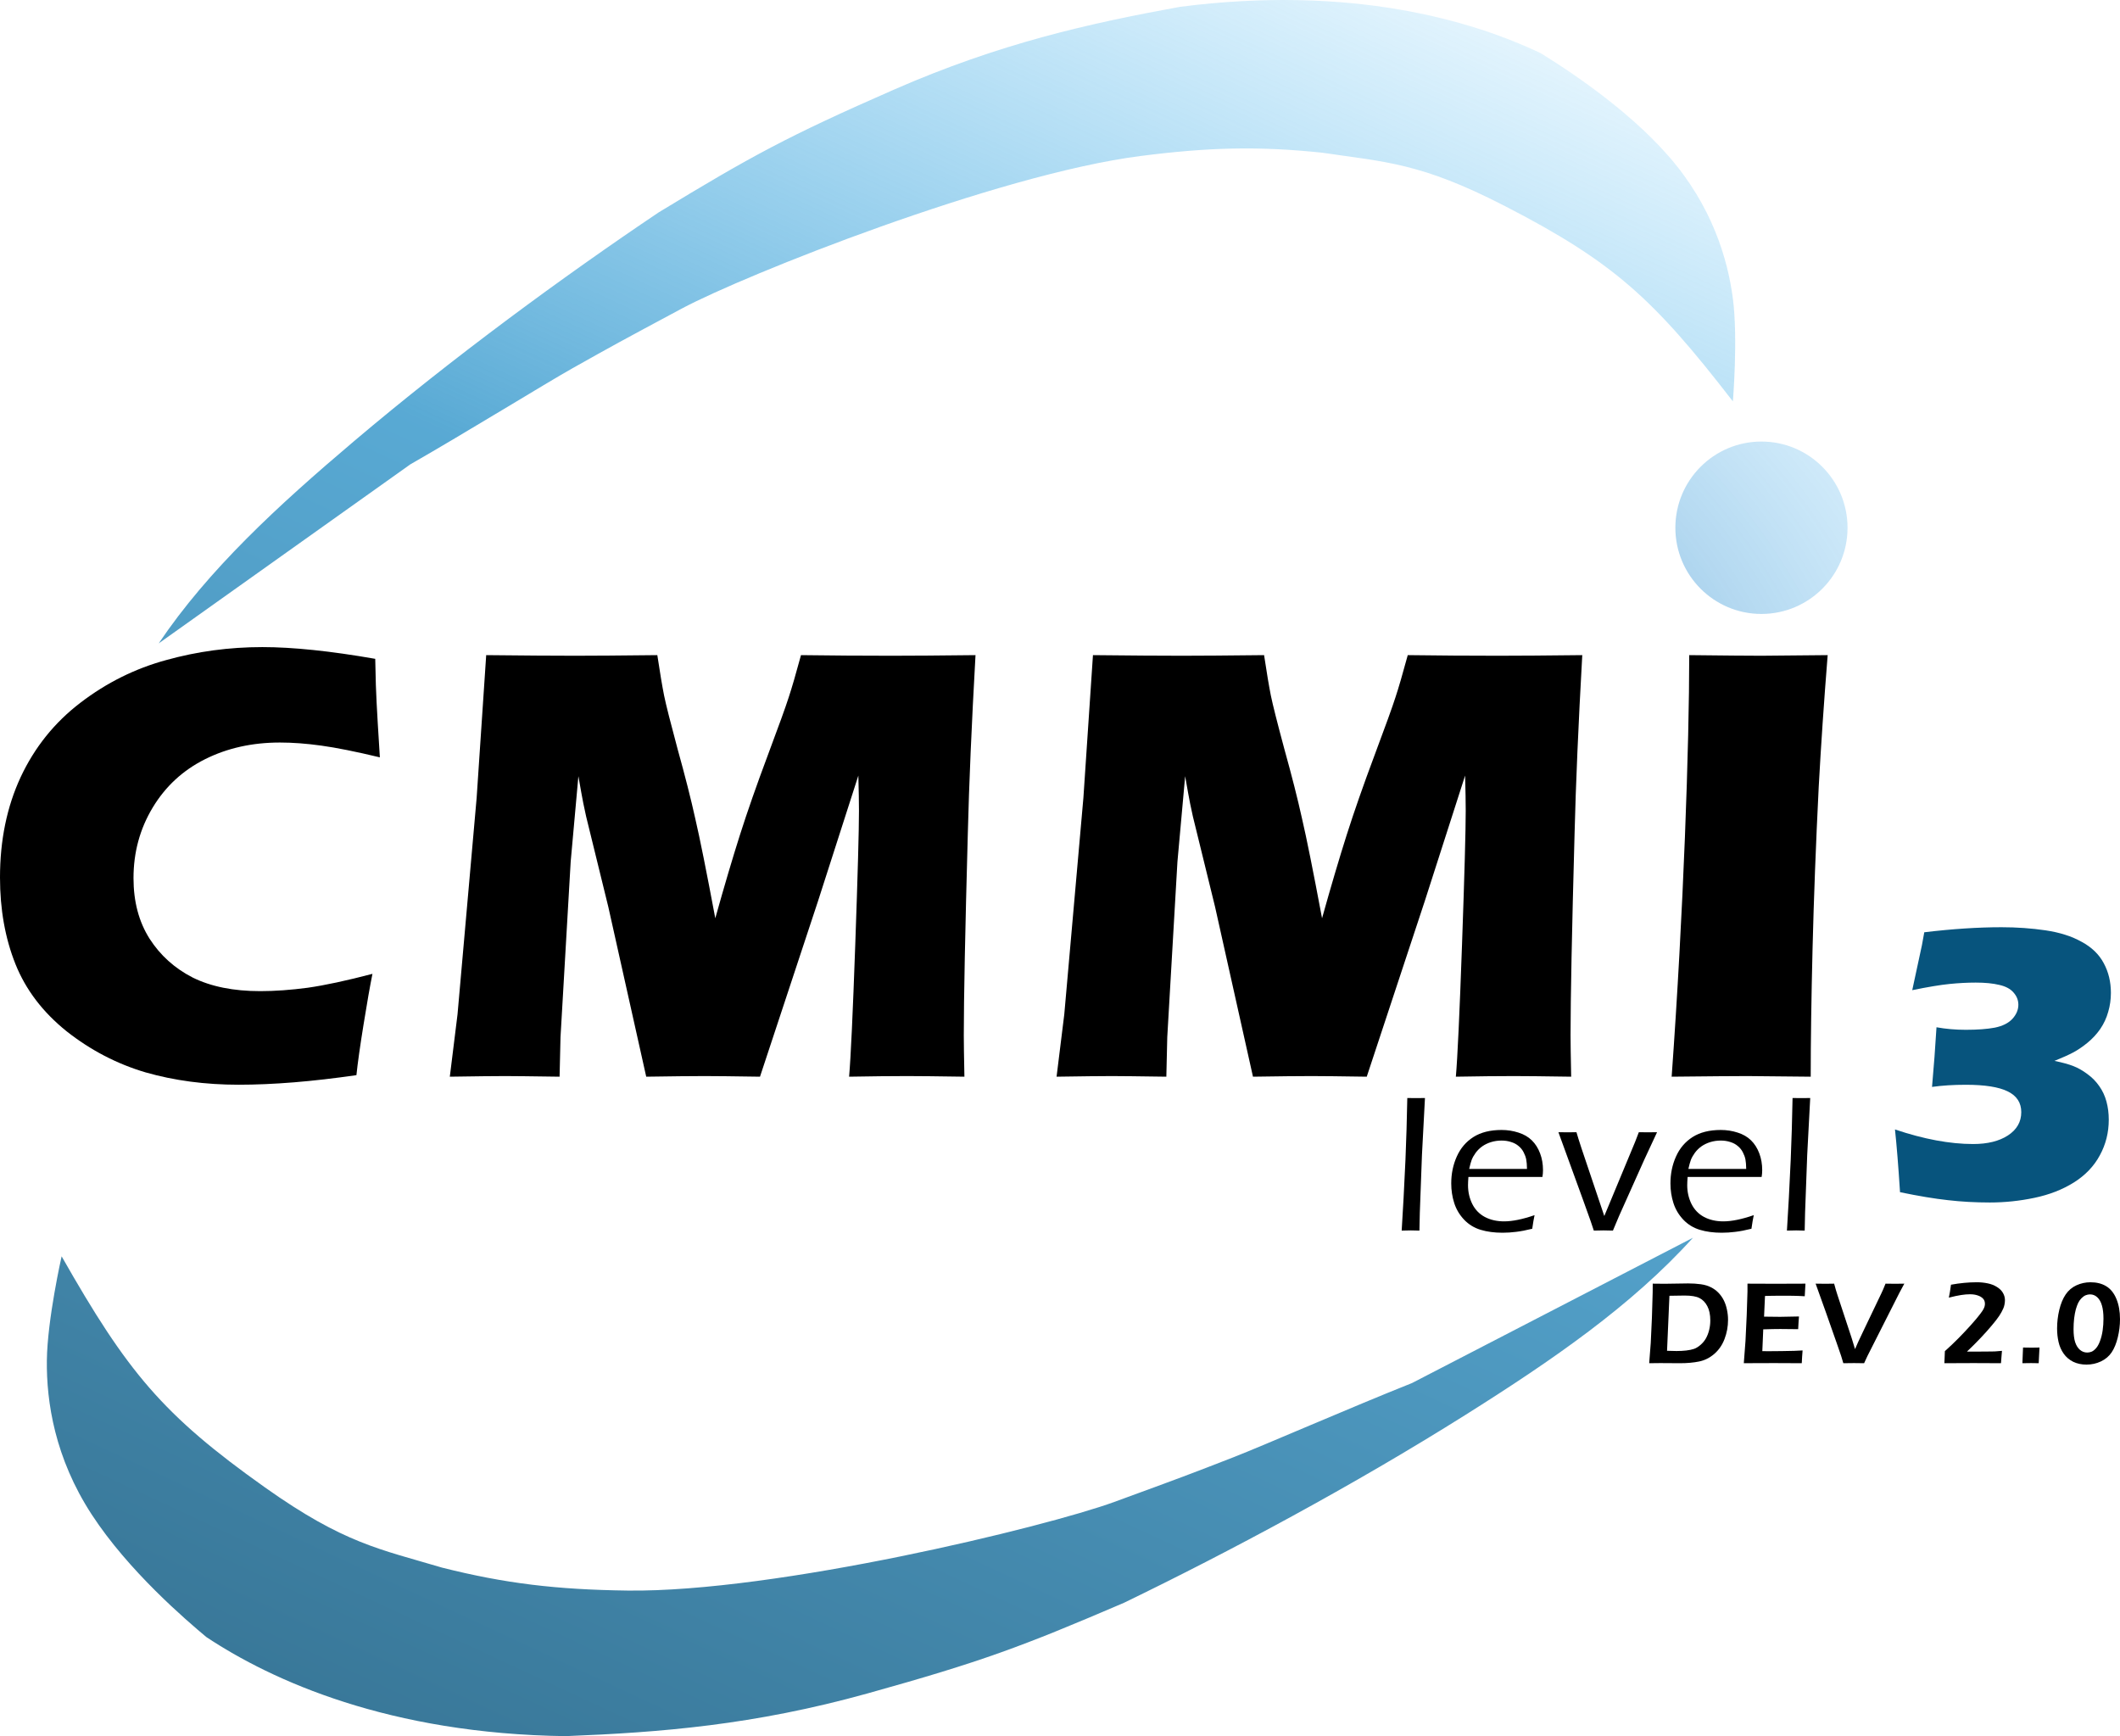 <svg width="265" height="217" viewBox="0 0 265 217" fill="none" xmlns="http://www.w3.org/2000/svg">
<path d="M208.563 19.503C203.131 13.287 195.276 8.314 192.606 6.657C183.915 2.513 168.848 -1.896 147.494 0.855C136.136 2.927 124.961 5.413 111.717 11.215C98.473 17.017 93.921 19.503 82.332 26.547C70.465 34.525 56.628 44.661 44.255 55.14C34.723 63.213 26.06 71.183 19.837 80.417L51.291 58.04C58.148 54.117 68.251 47.889 71.571 46.023C76.668 43.16 77.395 42.758 85.229 38.565C93.064 34.371 124.588 21.814 142.527 19.503C151.124 18.395 157.427 18.259 165.29 19.088C173.14 20.257 177.552 20.311 188.082 25.738C201.711 32.763 206.678 37.321 216.61 50.167C216.61 50.167 217.26 42.306 216.61 37.321C215.963 32.348 213.995 25.718 208.563 19.503Z" fill="url(#paint0_linear_280_1178)" fill-opacity="0.8"/>
<path d="M11.457 189.287C16.072 196.374 23.324 202.549 25.794 204.615C34.012 210.07 48.66 216.713 70.712 217C82.529 216.535 94.22 215.625 108.486 211.649C122.752 207.674 127.727 205.809 140.493 200.334C153.674 193.953 169.165 185.667 183.22 176.823C194.048 170.009 203.979 163.174 211.618 154.706L176.501 172.867C168.983 175.858 157.841 180.718 154.206 182.132C148.625 184.302 147.83 184.605 139.282 187.729C130.733 190.852 96.957 199.045 78.43 198.804C69.552 198.688 63.14 197.918 55.284 195.944C47.491 193.627 43.024 192.936 33.125 185.915C20.312 176.827 15.93 171.488 7.703 157.028C7.703 157.028 5.915 164.907 5.857 170.057C5.799 175.193 6.841 182.201 11.457 189.287Z" fill="url(#paint1_linear_280_1178)" fill-opacity="0.8"/>
<path d="M46.557 121.721C46.249 123.239 45.876 125.362 45.439 128.09C45.002 130.792 44.707 132.889 44.553 134.382C39.054 135.18 34.147 135.579 29.83 135.579C25.668 135.579 21.788 135.064 18.191 134.035C14.62 132.98 11.331 131.268 8.325 128.901C5.344 126.507 3.212 123.702 1.927 120.486C0.642 117.269 0 113.666 0 109.677C0 105.019 0.861 100.837 2.582 97.132C4.329 93.4 6.822 90.299 10.059 87.829C13.322 85.332 16.894 83.557 20.773 82.502C24.653 81.421 28.661 80.88 32.798 80.88C36.601 80.88 41.303 81.369 46.904 82.347L46.981 85.59C47.032 87.005 47.109 88.562 47.212 90.261L47.482 94.661C44.476 93.941 42.035 93.452 40.159 93.194C38.309 92.937 36.588 92.808 34.995 92.808C31.526 92.808 28.404 93.503 25.629 94.893C22.855 96.282 20.671 98.303 19.078 100.953C17.485 103.604 16.688 106.538 16.688 109.754C16.688 112.688 17.356 115.21 18.692 117.32C20.028 119.405 21.827 121.026 24.088 122.184C26.375 123.316 29.188 123.882 32.528 123.882C34.352 123.882 36.331 123.741 38.463 123.458C40.622 123.149 43.319 122.57 46.557 121.721Z" fill="black"/>
<path d="M56.227 134.575L57.191 126.778L59.581 99.718L60.775 81.884C65.503 81.936 69.216 81.961 71.913 81.961C74.149 81.961 77.566 81.936 82.165 81.884C82.499 84.097 82.782 85.783 83.013 86.941C83.244 88.073 83.81 90.312 84.709 93.657C85.634 96.977 86.366 99.859 86.906 102.304C87.471 104.723 88.306 108.879 89.411 114.772C90.541 110.732 91.569 107.258 92.494 104.35C93.419 101.442 94.575 98.135 95.963 94.43C97.35 90.724 98.224 88.305 98.584 87.172C98.969 86.014 99.483 84.252 100.125 81.884C103.979 81.936 107.756 81.961 111.456 81.961C113.974 81.961 117.468 81.936 121.939 81.884C121.451 90.556 121.13 98.007 120.976 104.234C120.642 116.432 120.475 124.822 120.475 129.402C120.475 130.355 120.5 132.079 120.552 134.575C117.16 134.524 114.783 134.498 113.422 134.498C111.443 134.498 109.015 134.524 106.137 134.575C106.343 132.259 106.6 126.752 106.908 118.054C107.217 109.33 107.371 103.758 107.371 101.339C107.371 100.284 107.345 98.817 107.294 96.939L102.245 112.649L94.999 134.575C91.659 134.524 89.359 134.498 88.1 134.498C86.507 134.498 84.067 134.524 80.778 134.575L76.037 113.344L73.262 102.034C73.16 101.597 73.044 101.056 72.916 100.413C72.787 99.769 72.582 98.637 72.299 97.016L71.335 107.708L70.064 129.634L69.948 134.575C66.402 134.524 64.141 134.498 63.165 134.498C61.829 134.498 59.516 134.524 56.227 134.575Z" fill="black"/>
<path d="M132.072 134.575L133.036 126.778L135.425 99.718L136.62 81.884C141.348 81.936 145.06 81.961 147.758 81.961C149.993 81.961 153.411 81.936 158.01 81.884C158.344 84.097 158.627 85.783 158.858 86.941C159.089 88.073 159.654 90.312 160.554 93.657C161.479 96.977 162.211 99.859 162.75 102.304C163.316 104.723 164.151 108.879 165.256 114.772C166.386 110.732 167.414 107.258 168.339 104.35C169.264 101.442 170.42 98.135 171.807 94.43C173.195 90.724 174.068 88.305 174.428 87.172C174.814 86.014 175.327 84.252 175.97 81.884C179.824 81.936 183.601 81.961 187.301 81.961C189.819 81.961 193.313 81.936 197.784 81.884C197.296 90.556 196.974 98.007 196.82 104.234C196.486 116.432 196.319 124.822 196.319 129.402C196.319 130.355 196.345 132.079 196.396 134.575C193.005 134.524 190.628 134.498 189.266 134.498C187.288 134.498 184.86 134.524 181.982 134.575C182.188 132.259 182.445 126.752 182.753 118.054C183.061 109.33 183.215 103.758 183.215 101.339C183.215 100.284 183.19 98.817 183.138 96.939L178.09 112.649L170.844 134.575C167.504 134.524 165.204 134.498 163.945 134.498C162.352 134.498 159.911 134.524 156.622 134.575L151.882 113.344L149.107 102.034C149.004 101.597 148.889 101.056 148.76 100.413C148.632 99.769 148.426 98.637 148.144 97.016L147.18 107.708L145.908 129.634L145.793 134.575C142.247 134.524 139.986 134.498 139.009 134.498C137.673 134.498 135.361 134.524 132.072 134.575Z" fill="black"/>
<path d="M208.957 134.575C210.448 113.91 211.154 93.027 211.154 81.884C215.651 81.936 218.657 81.961 220.173 81.961C220.866 81.961 223.628 81.936 228.459 81.884C227.996 87.674 227.624 93.156 227.341 98.328C226.981 105.534 226.725 112.276 226.57 118.555C226.416 124.809 226.339 130.149 226.339 134.575L218.438 134.498C216.897 134.498 213.736 134.524 208.957 134.575Z" fill="black"/>
<path d="M230.942 65.963C230.942 71.913 226.124 76.737 220.181 76.737C214.238 76.737 209.421 71.913 209.421 65.963C209.421 60.013 214.238 55.189 220.181 55.189C226.124 55.189 230.942 60.013 230.942 65.963Z" fill="url(#paint2_radial_280_1178)"/>
<path d="M175.21 153.811C175.371 151.319 175.529 148.365 175.683 144.949C175.788 142.464 175.864 139.895 175.913 137.24L177.041 137.252C177.275 137.252 177.635 137.248 178.12 137.24L177.744 144.366L177.477 151.578L177.429 153.811C176.952 153.795 176.596 153.787 176.362 153.787C176.265 153.787 175.881 153.795 175.21 153.811Z" fill="black"/>
<path d="M191.82 151.881C191.723 152.326 191.626 152.893 191.529 153.581C190.753 153.775 190.078 153.904 189.504 153.969C188.938 154.042 188.373 154.078 187.807 154.078C186.796 154.078 185.887 153.957 185.079 153.714C184.278 153.471 183.591 153.051 183.017 152.452C182.443 151.845 182.031 151.153 181.781 150.376C181.53 149.599 181.405 148.777 181.405 147.911C181.405 146.705 181.635 145.589 182.096 144.561C182.557 143.525 183.248 142.711 184.169 142.121C185.099 141.53 186.275 141.234 187.698 141.234C188.433 141.234 189.137 141.344 189.807 141.562C190.478 141.773 191.036 142.096 191.481 142.533C191.925 142.97 192.269 143.513 192.511 144.16C192.754 144.799 192.875 145.5 192.875 146.26C192.875 146.552 192.851 146.835 192.802 147.11H183.551C183.519 147.555 183.502 147.895 183.502 148.13C183.502 148.98 183.68 149.765 184.036 150.485C184.392 151.197 184.917 151.74 185.612 152.112C186.307 152.476 187.108 152.658 188.013 152.658C189.056 152.658 190.325 152.399 191.82 151.881ZM183.648 146.102H190.874C190.866 145.593 190.834 145.196 190.777 144.913C190.721 144.629 190.616 144.338 190.462 144.039C190.309 143.731 190.098 143.468 189.832 143.25C189.573 143.023 189.258 142.853 188.886 142.74C188.522 142.618 188.126 142.558 187.698 142.558C187.237 142.558 186.796 142.622 186.376 142.752C185.964 142.881 185.596 143.059 185.273 143.286C184.957 143.513 184.687 143.78 184.46 144.087C184.242 144.387 184.076 144.678 183.963 144.961C183.858 145.245 183.753 145.625 183.648 146.102Z" fill="black"/>
<path d="M199.228 153.811L198.816 152.585C198.678 152.189 198.355 151.286 197.846 149.878L194.802 141.514C195.295 141.522 195.683 141.526 195.966 141.526C196.273 141.526 196.637 141.522 197.057 141.514L197.312 142.363C197.385 142.606 197.51 142.995 197.688 143.529L200.537 151.99L204.393 142.715L204.854 141.514C205.331 141.522 205.711 141.526 205.994 141.526C206.277 141.526 206.657 141.522 207.133 141.514L205.557 144.901L202.392 151.966L201.616 153.811C201.115 153.795 200.723 153.787 200.44 153.787C200.149 153.787 199.745 153.795 199.228 153.811Z" fill="black"/>
<path d="M219.221 151.881C219.124 152.326 219.027 152.893 218.93 153.581C218.154 153.775 217.479 153.904 216.905 153.969C216.34 154.042 215.774 154.078 215.208 154.078C214.197 154.078 213.288 153.957 212.48 153.714C211.679 153.471 210.992 153.051 210.418 152.452C209.844 151.845 209.432 151.153 209.182 150.376C208.931 149.599 208.806 148.777 208.806 147.911C208.806 146.705 209.036 145.589 209.497 144.561C209.958 143.525 210.649 142.711 211.57 142.121C212.5 141.53 213.676 141.234 215.099 141.234C215.834 141.234 216.538 141.344 217.209 141.562C217.879 141.773 218.437 142.096 218.882 142.533C219.326 142.97 219.67 143.513 219.912 144.16C220.155 144.799 220.276 145.5 220.276 146.26C220.276 146.552 220.252 146.835 220.203 147.11H210.952C210.92 147.555 210.903 147.895 210.903 148.13C210.903 148.98 211.081 149.765 211.437 150.485C211.793 151.197 212.318 151.74 213.013 152.112C213.708 152.476 214.509 152.658 215.414 152.658C216.457 152.658 217.726 152.399 219.221 151.881ZM211.049 146.102H218.276C218.268 145.593 218.235 145.196 218.179 144.913C218.122 144.629 218.017 144.338 217.863 144.039C217.71 143.731 217.5 143.468 217.233 143.25C216.974 143.023 216.659 142.853 216.287 142.74C215.923 142.618 215.527 142.558 215.099 142.558C214.638 142.558 214.197 142.622 213.777 142.752C213.365 142.881 212.997 143.059 212.674 143.286C212.358 143.513 212.088 143.78 211.861 144.087C211.643 144.387 211.477 144.678 211.364 144.961C211.259 145.245 211.154 145.625 211.049 146.102Z" fill="black"/>
<path d="M223.367 153.811C223.529 151.319 223.687 148.365 223.84 144.949C223.945 142.464 224.022 139.895 224.07 137.24L225.198 137.252C225.433 137.252 225.792 137.248 226.277 137.24L225.901 144.366L225.635 151.578L225.586 153.811C225.109 153.795 224.754 153.787 224.519 153.787C224.422 153.787 224.038 153.795 223.367 153.811Z" fill="black"/>
<path d="M206.148 170.387L206.344 167.852L206.49 164.683L206.584 161.529C206.589 161.393 206.591 161.031 206.591 160.444C207.13 160.454 207.637 160.458 208.112 160.458C208.466 160.458 208.932 160.451 209.509 160.437C210.091 160.422 210.593 160.415 211.015 160.415C211.587 160.415 212.116 160.449 212.601 160.517C213.091 160.585 213.517 160.713 213.881 160.903C214.245 161.087 214.56 161.32 214.827 161.602C215.094 161.884 215.312 162.197 215.482 162.542C215.651 162.882 215.78 163.263 215.867 163.685C215.959 164.103 216.005 164.53 216.005 164.967C216.005 165.803 215.86 166.599 215.569 167.356C215.283 168.109 214.854 168.733 214.281 169.228C213.709 169.719 213.074 170.035 212.375 170.175C211.682 170.316 210.893 170.387 210.011 170.387L207.537 170.372C207.382 170.372 206.919 170.377 206.148 170.387ZM208.381 168.835C208.779 168.855 209.172 168.864 209.56 168.864C210.001 168.864 210.408 168.842 210.782 168.799C211.16 168.755 211.485 168.687 211.757 168.595C212.028 168.498 212.3 168.33 212.572 168.092C212.848 167.854 213.074 167.58 213.248 167.269C213.423 166.953 213.556 166.604 213.648 166.22C213.74 165.837 213.787 165.446 213.787 165.047C213.787 164.319 213.663 163.722 213.415 163.256C213.168 162.785 212.841 162.447 212.433 162.243C212.031 162.034 211.408 161.93 210.564 161.93C210.016 161.93 209.387 161.94 208.679 161.959L208.381 168.835Z" fill="black"/>
<path d="M217.976 170.387L218.187 167.597L218.34 164.37L218.435 161.435V160.444C219.633 160.454 220.882 160.458 222.181 160.458L223.578 160.451L225.681 160.444L225.593 162.017L224.902 161.981C224.713 161.971 224.451 161.964 224.117 161.959C223.782 161.954 223.44 161.952 223.091 161.952C222.334 161.952 221.844 161.954 221.621 161.959C221.403 161.959 221.071 161.966 220.625 161.981L220.508 164.567C221.173 164.581 221.842 164.589 222.516 164.589C222.982 164.589 223.767 164.574 224.873 164.545C224.834 164.987 224.8 165.516 224.771 166.133C223.476 166.118 222.734 166.111 222.545 166.111C221.973 166.111 221.26 166.125 220.406 166.155L220.29 168.879L221.09 168.886C221.323 168.886 221.856 168.881 222.691 168.872L224.269 168.842L225.324 168.791C225.276 169.355 225.242 169.886 225.222 170.387C223.961 170.377 222.824 170.372 221.81 170.372L219.417 170.379L217.976 170.387Z" fill="black"/>
<path d="M230.416 170.387L230.14 169.469C230.101 169.347 229.941 168.884 229.66 168.078L228.248 164.057L226.953 160.444C227.453 160.454 227.868 160.458 228.197 160.458C228.401 160.458 228.758 160.454 229.267 160.444L229.492 161.252C229.541 161.418 229.611 161.641 229.703 161.923L231.464 167.262C231.571 167.607 231.709 168.061 231.879 168.624L232.271 167.735C232.368 167.517 232.57 167.089 232.875 166.453L235.167 161.66C235.235 161.52 235.303 161.371 235.371 161.216C235.439 161.056 235.545 160.798 235.691 160.444C236.219 160.454 236.622 160.458 236.898 160.458C237.063 160.458 237.444 160.454 238.041 160.444L237.415 161.609L233.435 169.476L233.014 170.387C232.383 170.377 231.961 170.372 231.748 170.372C231.559 170.372 231.115 170.377 230.416 170.387Z" fill="black"/>
<path d="M243.045 170.387C243.059 170.202 243.067 170.054 243.067 169.942L243.11 168.879C243.717 168.335 244.269 167.811 244.769 167.305C245.273 166.796 245.788 166.252 246.311 165.674C246.835 165.091 247.23 164.623 247.497 164.268C247.715 163.982 247.861 163.768 247.934 163.627C248.006 163.481 248.055 163.36 248.079 163.263C248.103 163.161 248.116 163.059 248.116 162.957C248.116 162.69 248.036 162.474 247.875 162.309C247.715 162.139 247.495 162.008 247.213 161.915C246.937 161.818 246.614 161.77 246.246 161.77C245.906 161.77 245.538 161.801 245.14 161.864C244.742 161.923 244.231 162.032 243.605 162.192L243.743 161.456C243.772 161.282 243.816 160.988 243.874 160.575C244.995 160.371 246.071 160.269 247.104 160.269C247.575 160.269 248.028 160.315 248.465 160.407C248.901 160.495 249.289 160.648 249.629 160.866C249.973 161.08 250.223 161.33 250.378 161.617C250.538 161.898 250.618 162.195 250.618 162.505C250.618 162.69 250.599 162.874 250.56 163.059C250.526 163.239 250.475 163.404 250.407 163.554C250.276 163.855 250.109 164.159 249.905 164.465C249.706 164.771 249.391 165.179 248.959 165.688C248.533 166.198 248.065 166.72 247.555 167.254C247.051 167.789 246.488 168.35 245.868 168.937H246.53L248.152 168.93C248.69 168.93 249.086 168.925 249.338 168.915C249.59 168.901 249.893 168.876 250.247 168.842C250.237 168.993 250.221 169.19 250.196 169.432C250.177 169.67 250.153 169.988 250.124 170.387C249.023 170.377 247.878 170.372 246.69 170.372C245.235 170.372 244.02 170.377 243.045 170.387Z" fill="black"/>
<path d="M252.8 170.387C252.82 170.037 252.846 169.384 252.88 168.427L253.986 168.442C254.083 168.442 254.401 168.437 254.939 168.427C254.915 168.782 254.895 169.139 254.881 169.498L254.837 170.387L253.884 170.372C253.845 170.372 253.484 170.377 252.8 170.387Z" fill="black"/>
<path d="M261.311 160.269C262.078 160.269 262.733 160.434 263.276 160.764C263.824 161.095 264.248 161.621 264.549 162.345C264.85 163.069 265 163.914 265 164.88C265 165.642 264.908 166.402 264.724 167.16C264.539 167.917 264.285 168.539 263.96 169.025C263.635 169.51 263.189 169.889 262.621 170.161C262.058 170.428 261.455 170.561 260.81 170.561C260.189 170.561 259.633 170.442 259.144 170.205C258.659 169.962 258.263 169.624 257.958 169.192C257.652 168.755 257.439 168.267 257.317 167.728C257.196 167.184 257.136 166.626 257.136 166.053C257.136 165.261 257.228 164.482 257.412 163.714C257.596 162.947 257.861 162.309 258.205 161.799C258.554 161.284 259.005 160.9 259.558 160.648C260.111 160.395 260.696 160.269 261.311 160.269ZM261.253 161.784C261.069 161.784 260.887 161.821 260.708 161.893C260.533 161.966 260.361 162.088 260.191 162.258C260.026 162.423 259.888 162.617 259.776 162.84C259.67 163.064 259.57 163.336 259.478 163.656C259.391 163.972 259.321 164.351 259.267 164.792C259.219 165.23 259.194 165.676 259.194 166.133C259.194 166.793 259.26 167.332 259.391 167.75C259.527 168.163 259.726 168.483 259.987 168.711C260.254 168.94 260.56 169.054 260.904 169.054C261.093 169.054 261.278 169.017 261.457 168.944C261.636 168.867 261.818 168.723 262.003 168.515C262.192 168.306 262.359 168.002 262.505 167.604C262.655 167.201 262.764 166.762 262.832 166.286C262.9 165.805 262.934 165.319 262.934 164.829C262.934 164.154 262.868 163.598 262.737 163.161C262.611 162.724 262.42 162.386 262.163 162.148C261.906 161.906 261.603 161.784 261.253 161.784Z" fill="black"/>
<path d="M237.503 149.012C237.292 145.726 237.082 143.112 236.872 141.17C240.477 142.384 243.735 142.991 246.645 142.991C248.44 142.991 249.887 142.634 250.986 141.922C252.101 141.194 252.659 140.223 252.659 139.009C252.659 137.827 252.093 136.961 250.962 136.411C249.846 135.86 248.1 135.585 245.724 135.585C244.188 135.585 242.781 135.674 241.504 135.852C241.73 133.327 241.916 130.842 242.062 128.398C243.226 128.609 244.446 128.714 245.724 128.714C247.179 128.714 248.383 128.625 249.337 128.447C250.307 128.253 251.043 127.888 251.544 127.354C252.045 126.804 252.295 126.213 252.295 125.582C252.295 125.015 252.093 124.505 251.689 124.052C251.301 123.599 250.711 123.283 249.919 123.105C249.127 122.911 248.141 122.814 246.96 122.814C245.942 122.814 244.859 122.87 243.711 122.984C242.563 123.097 241.003 123.356 239.03 123.761L240.243 118.128C240.34 117.626 240.437 117.092 240.534 116.525C244.042 116.104 247.259 115.894 250.186 115.894C252.093 115.894 253.928 116.023 255.691 116.282C257.453 116.541 258.956 117.019 260.201 117.715C261.462 118.395 262.384 119.285 262.966 120.386C263.564 121.486 263.863 122.725 263.863 124.101C263.863 124.926 263.75 125.719 263.523 126.48C263.313 127.241 262.982 127.953 262.529 128.617C262.076 129.264 261.543 129.839 260.929 130.341C260.314 130.842 259.716 131.247 259.134 131.555C258.552 131.862 257.776 132.21 256.806 132.599C257.825 132.809 258.617 133.028 259.183 133.254C259.765 133.481 260.347 133.813 260.929 134.25C261.511 134.671 262.004 135.172 262.408 135.755C262.812 136.322 263.111 136.961 263.305 137.673C263.499 138.385 263.596 139.146 263.596 139.956C263.596 141.558 263.224 143.039 262.481 144.399C261.753 145.758 260.67 146.892 259.231 147.798C257.808 148.688 256.167 149.328 254.308 149.716C252.465 150.105 250.606 150.299 248.731 150.299C246.904 150.299 245.158 150.202 243.493 150.008C241.844 149.829 239.847 149.498 237.503 149.012Z" fill="#07547D"/>
<defs>
<linearGradient id="paint0_linear_280_1178" x1="265.51" y1="19.976" x2="149.534" y2="269.09" gradientUnits="userSpaceOnUse">
<stop stop-color="#3BB7F9" stop-opacity="0.03"/>
<stop offset="0.435" stop-color="#2F94C9"/>
<stop offset="1" stop-color="#06547D"/>
</linearGradient>
<linearGradient id="paint1_linear_280_1178" x1="265.51" y1="19.976" x2="149.534" y2="269.09" gradientUnits="userSpaceOnUse">
<stop stop-color="#3BB7F9" stop-opacity="0.03"/>
<stop offset="0.435" stop-color="#2F94C9"/>
<stop offset="1" stop-color="#06547D"/>
</linearGradient>
<radialGradient id="paint2_radial_280_1178" cx="0" cy="0" r="1" gradientUnits="userSpaceOnUse" gradientTransform="translate(132.5 108.5) rotate(90) scale(108.5 132.5)">
<stop offset="0.544" stop-color="#0871BE" stop-opacity="0.44"/>
<stop offset="1" stop-color="#3BB7F9" stop-opacity="0.13"/>
</radialGradient>
</defs>
</svg>
